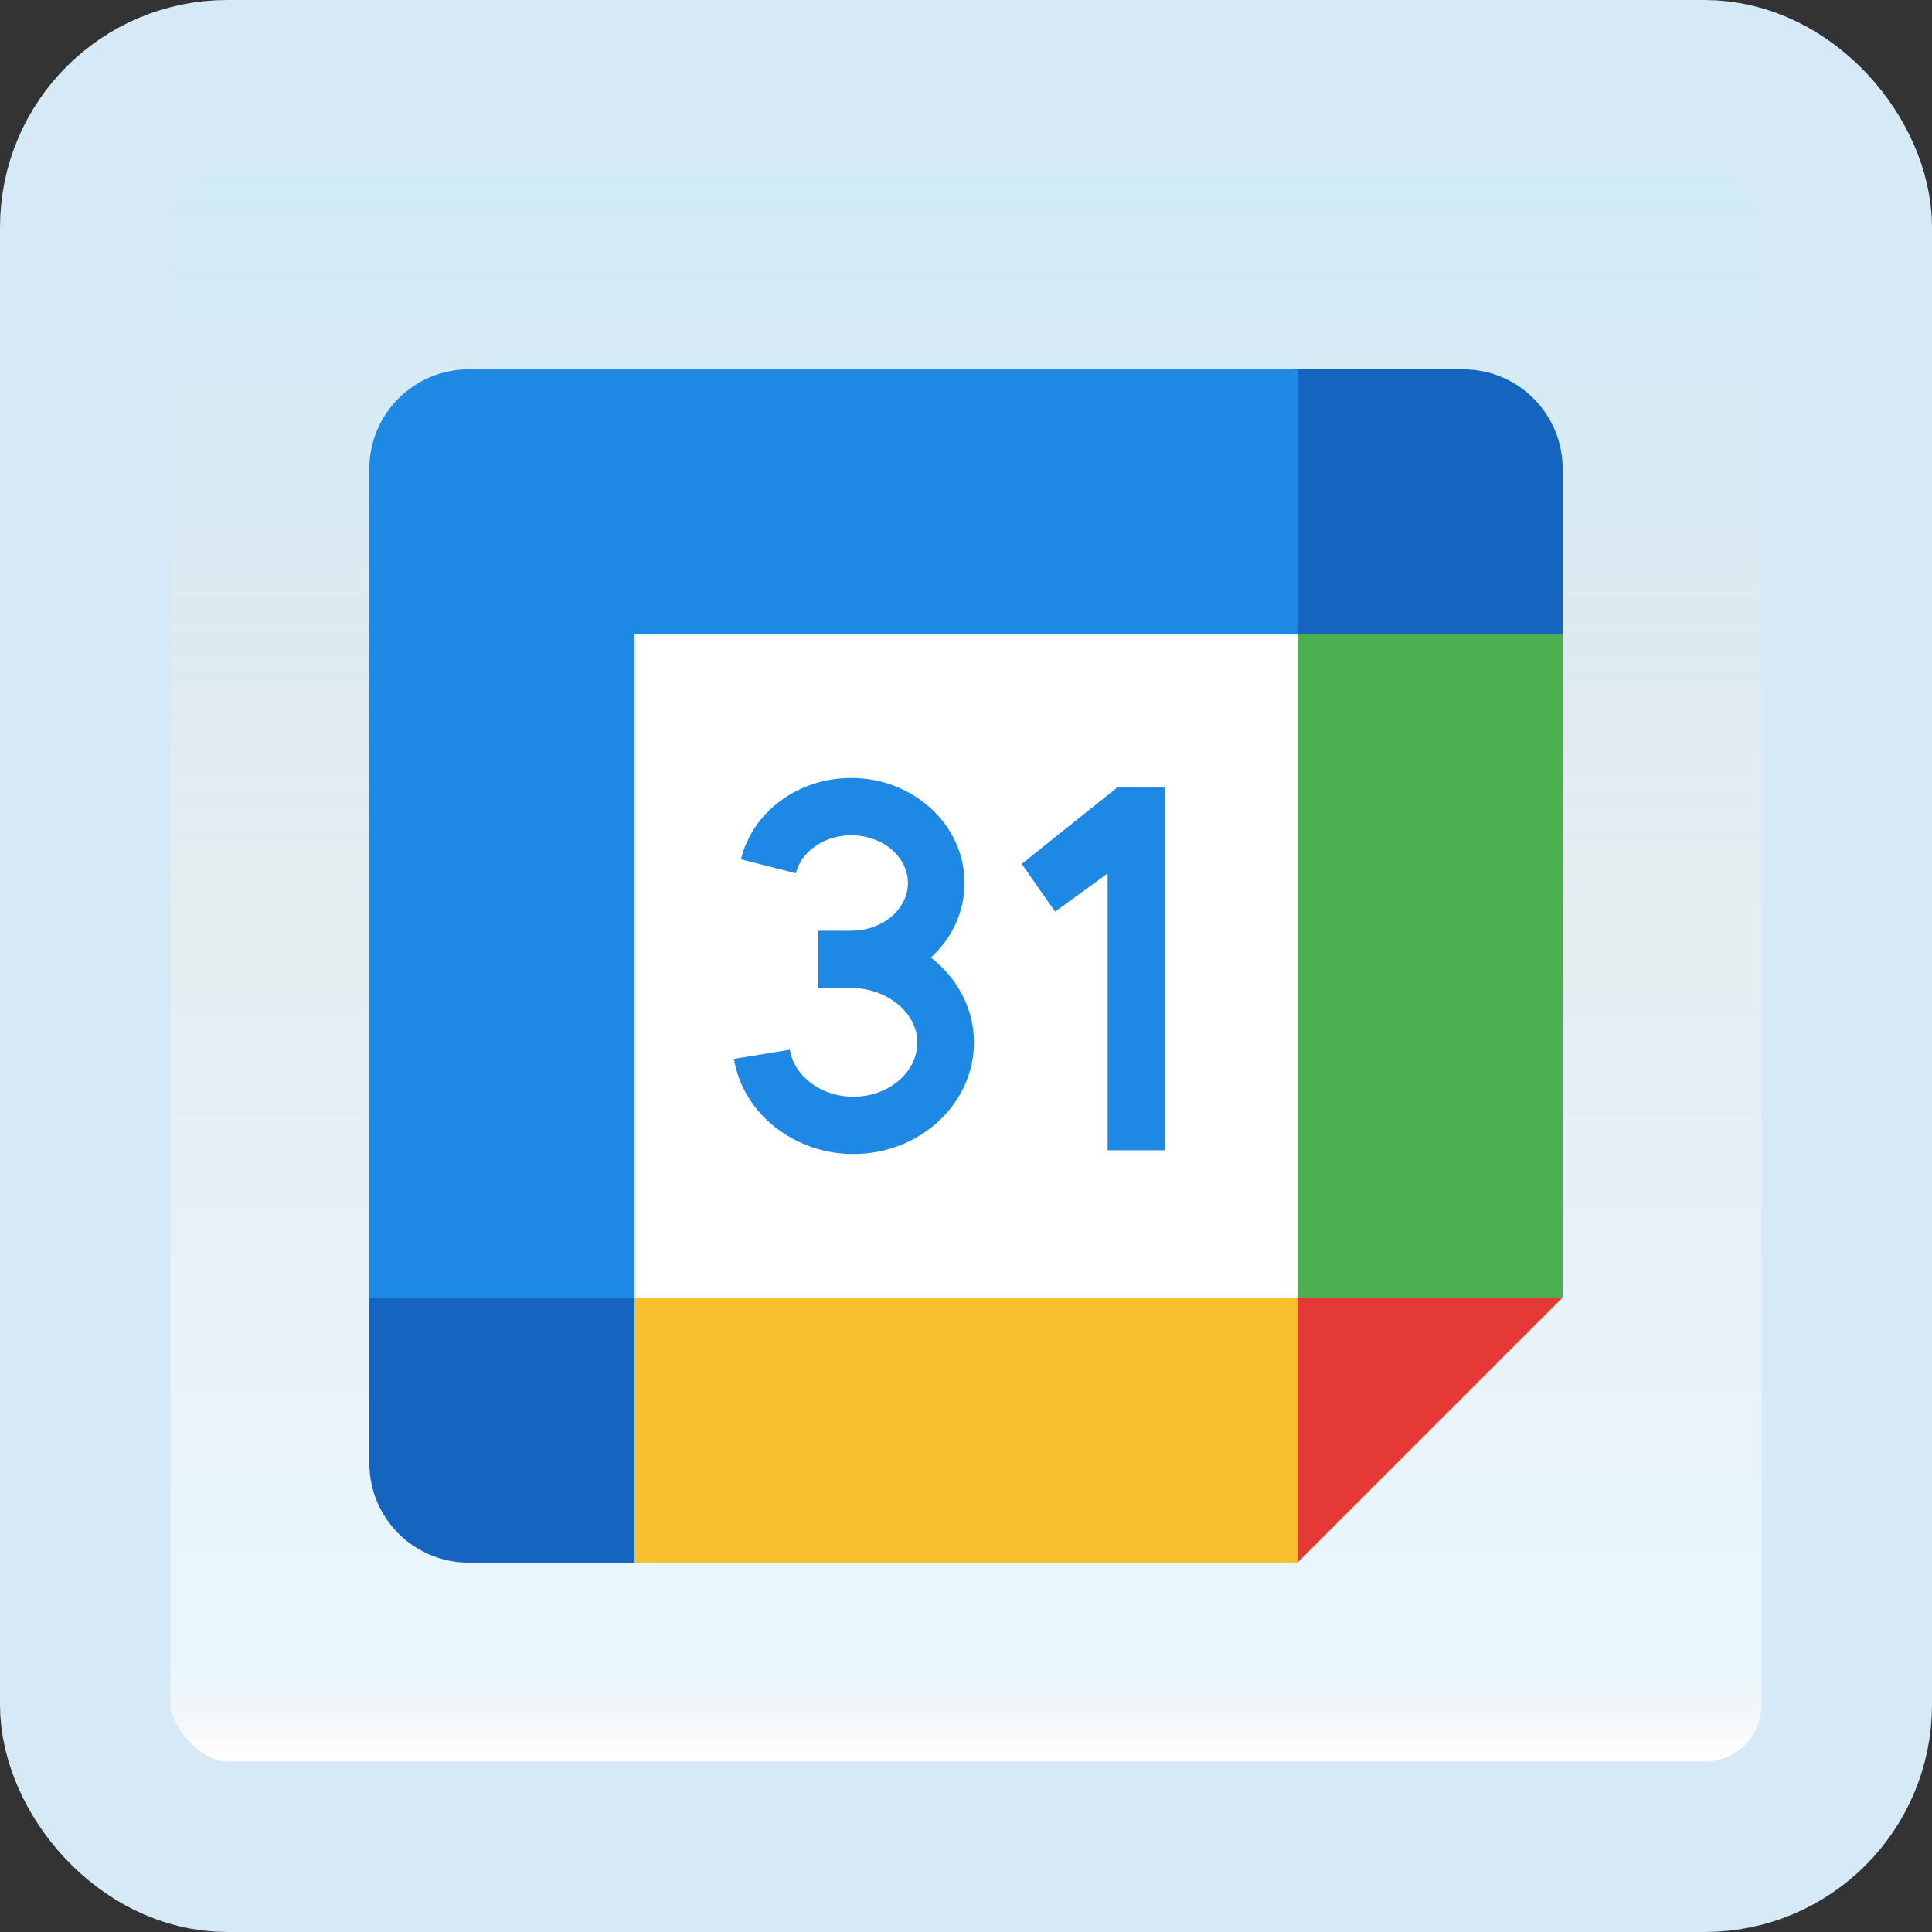 <svg width="170" height="170" viewBox="0 0 170 170" fill="none" xmlns="http://www.w3.org/2000/svg">
<rect x="0" y="0" width="170" height="170" fill="#333333" stroke="none"/>
<g id="google-calendar">
<rect x="7.5" y="7.5" width="155" height="155" rx="12.5" fill="white"/>
<rect x="7.5" y="7.5" width="155" height="155" rx="12.5" fill="url(#paint0_linear_1_652)" fill-opacity="0.2"/>
<path id="Vector" d="M117.083 52.917H52.917V117.084H117.083V52.917Z" fill="white"/>
<path id="Vector_2" d="M89.9 76.017L92.84 80.217L97.46 76.857V101.217H102.5V69.297H98.3L89.9 76.017Z" fill="#1E88E5"/>
<path id="Vector_3" d="M81.917 84.257C83.74 82.582 84.872 80.261 84.872 77.697C84.872 72.602 80.4 68.457 74.905 68.457C70.233 68.457 66.237 71.4 65.193 75.612L70.026 76.84C70.507 74.903 72.558 73.497 74.905 73.497C77.653 73.497 79.89 75.381 79.89 77.697C79.89 80.013 77.653 81.897 74.905 81.897H71.998V86.937H74.905C78.058 86.937 80.718 89.127 80.718 91.72C80.718 94.357 78.192 96.504 75.086 96.504C72.28 96.504 69.883 94.725 69.504 92.368L64.583 93.173C65.347 97.945 69.862 101.544 75.083 101.544C80.937 101.544 85.7 97.137 85.7 91.72C85.7 88.737 84.23 86.059 81.917 84.257Z" fill="#1E88E5"/>
<path id="Vector_4" d="M114.167 137.5H55.833L52.917 125.834L55.833 114.167H114.167L117.083 125.834L114.167 137.5Z" fill="#FBC02D"/>
<path id="Vector_5" d="M125.833 117.084L137.5 114.167V55.834L125.833 52.917L114.167 55.834V114.167L125.833 117.084Z" fill="#4CAF50"/>
<path id="Vector_6" d="M114.167 55.833L117.083 44.167L114.167 32.5H41.25C36.417 32.5 32.5 36.417 32.5 41.25V114.167L44.167 117.083L55.833 114.167V55.833H114.167Z" fill="#1E88E5"/>
<path id="Vector_7" d="M114.167 114.167V137.5L137.5 114.167H114.167Z" fill="#E53935"/>
<path id="Vector_8" d="M128.75 32.5H114.167V55.833H137.5V41.25C137.5 36.417 133.583 32.5 128.75 32.5Z" fill="#1565C0"/>
<path id="Vector_9" d="M41.25 137.5H55.833V114.167H32.5V128.75C32.5 133.583 36.417 137.5 41.25 137.5Z" fill="#1565C0"/>
<rect x="7.5" y="7.5" width="155" height="155" rx="12.5" stroke="#D5EAF6" stroke-width="15"/>
</g>
<defs>
<linearGradient id="paint0_linear_1_652" x1="85" y1="15" x2="85" y2="155" gradientUnits="userSpaceOnUse">
<stop stop-color="#199AE0"/>
<stop offset="0.472" stop-color="#0D5176" stop-opacity="0.528"/>
<stop offset="0.941" stop-color="#12A6F7" stop-opacity="0.465"/>
<stop offset="1" stop-opacity="0"/>
</linearGradient>
</defs>
</svg>

